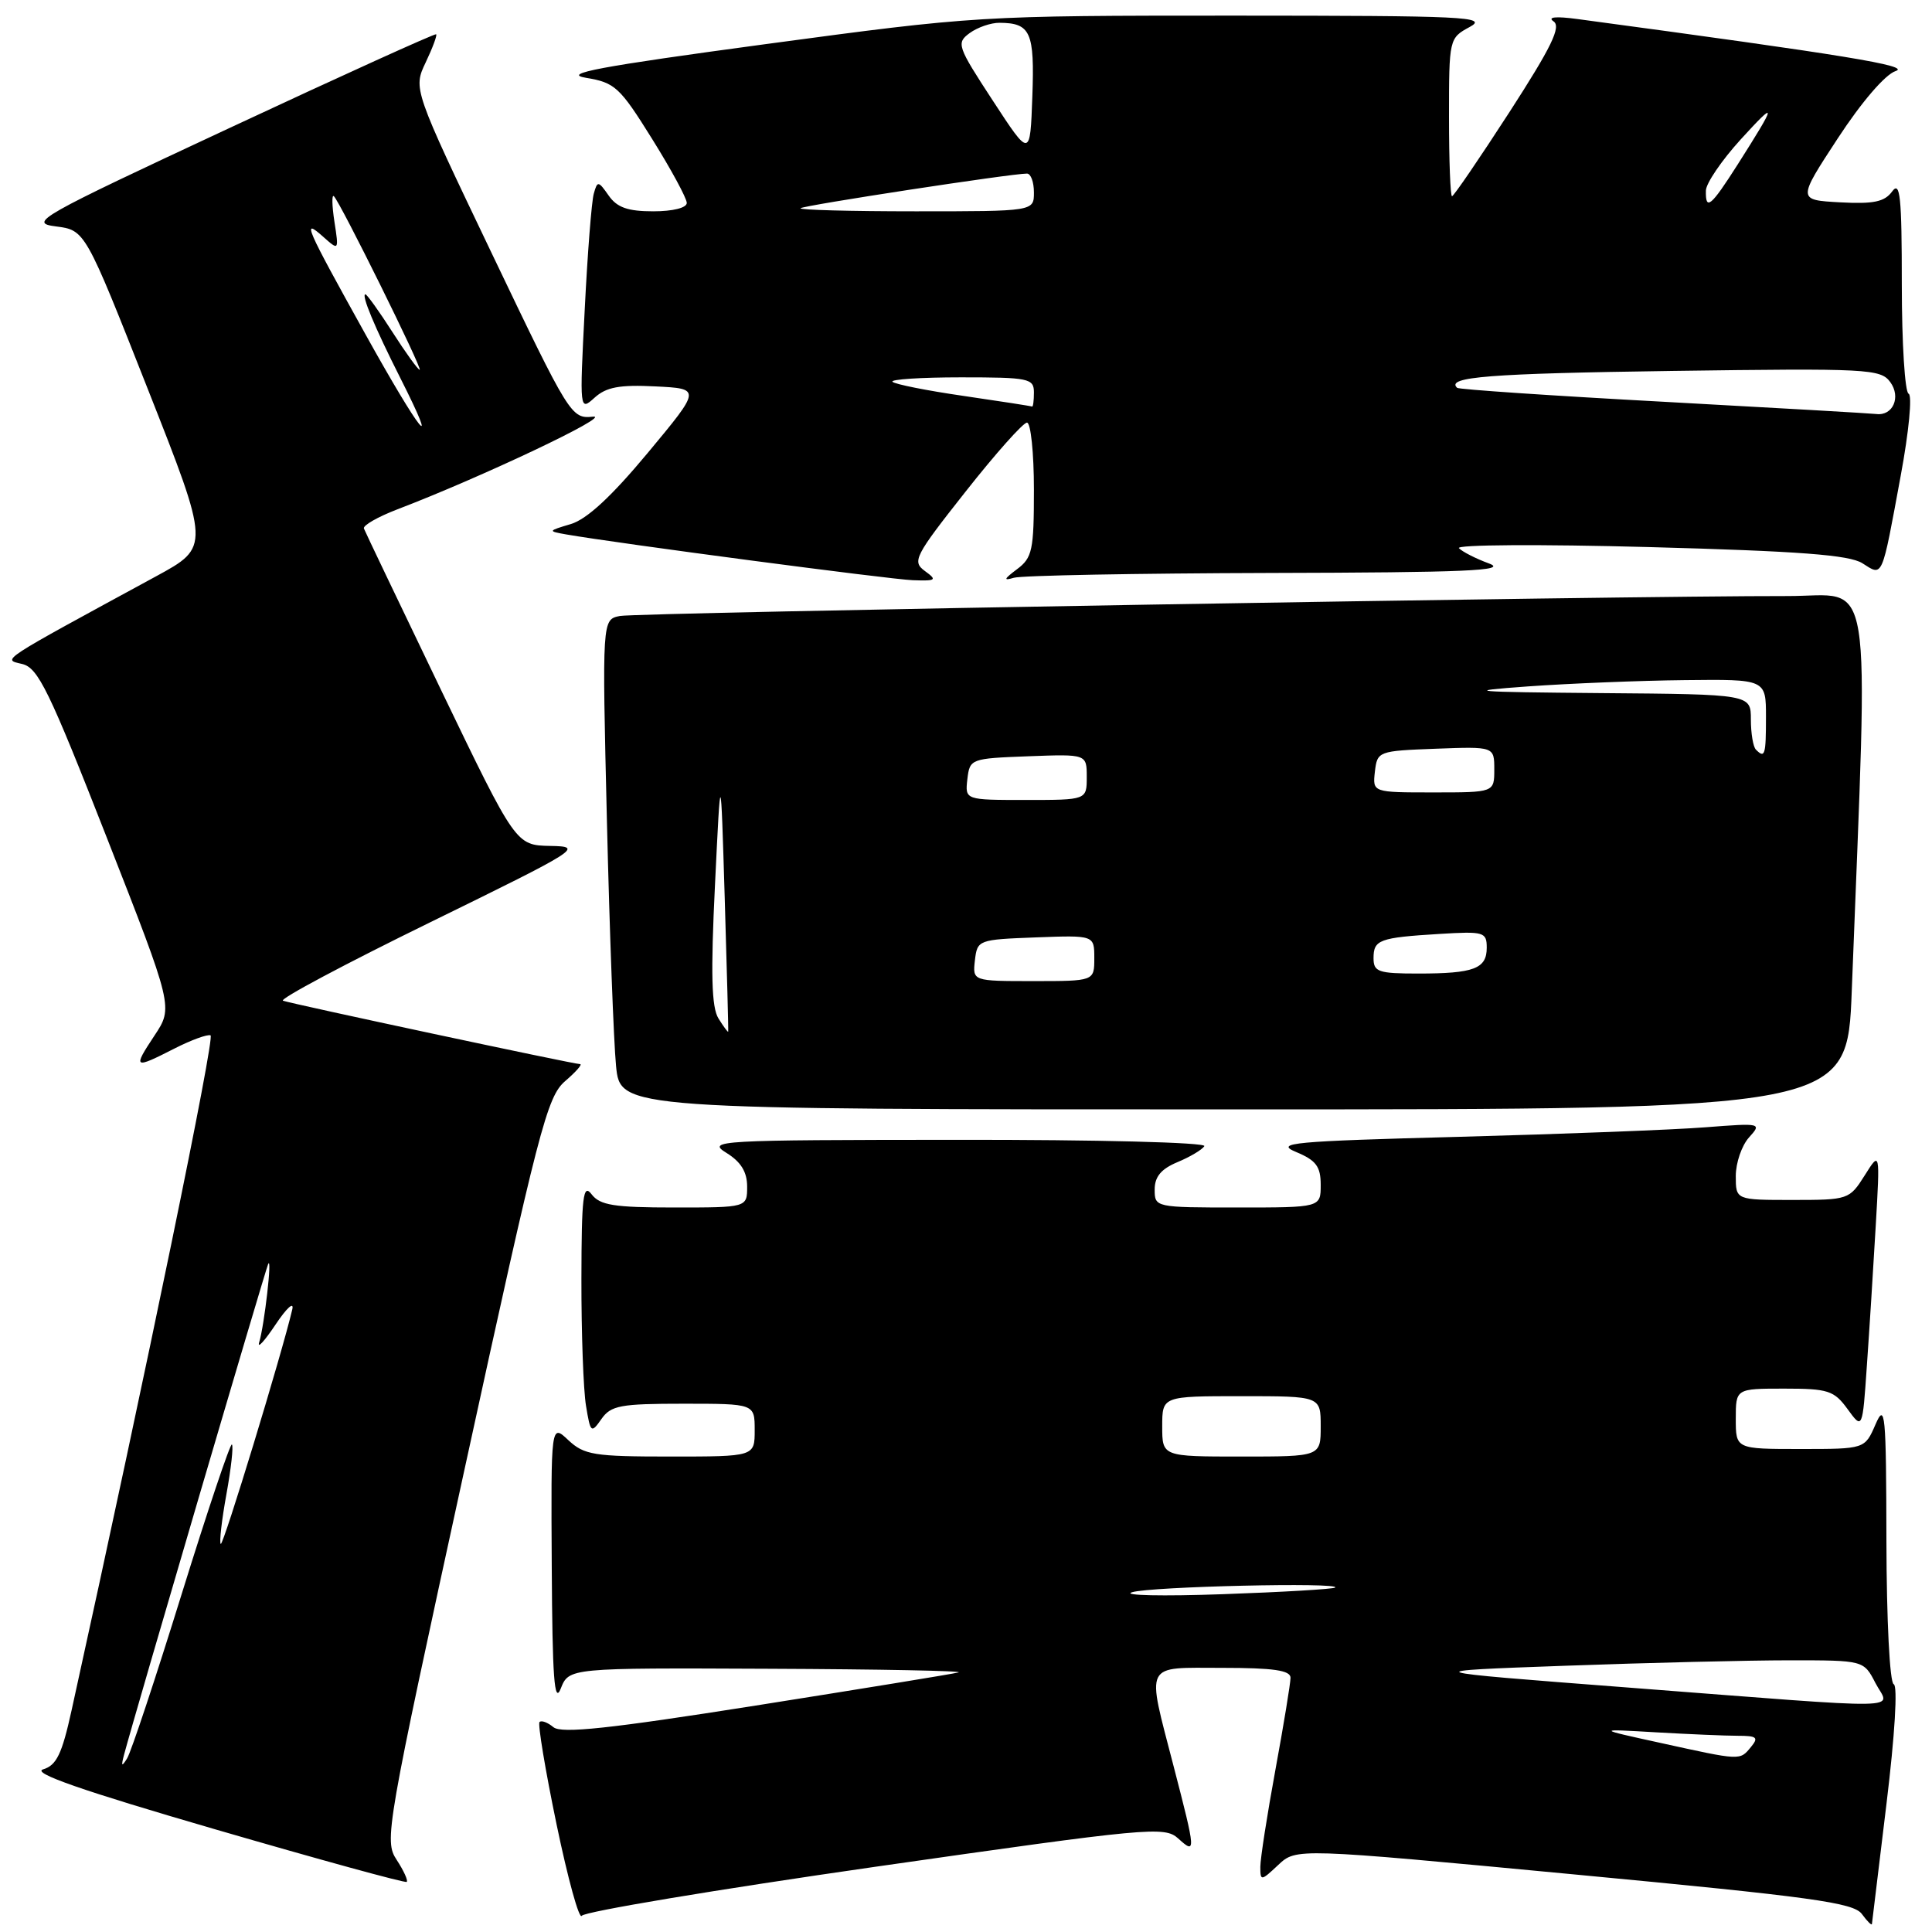<?xml version="1.0" encoding="UTF-8" standalone="no"?>
<!DOCTYPE svg PUBLIC "-//W3C//DTD SVG 1.1//EN" "http://www.w3.org/Graphics/SVG/1.1/DTD/svg11.dtd" >
<svg xmlns="http://www.w3.org/2000/svg" xmlns:xlink="http://www.w3.org/1999/xlink" version="1.1" viewBox="0 0 256 256">
 <g >
 <path fill="currentColor"
d=" M 115.96 247.36 C 152.22 242.17 154.31 241.97 156.11 243.60 C 158.49 245.76 158.48 245.49 155.50 234.00 C 151.90 220.08 151.44 221.00 162.00 221.00 C 168.74 221.00 171.00 221.33 171.00 222.31 C 171.00 223.03 170.10 228.51 169.00 234.50 C 167.90 240.49 167.00 246.28 167.00 247.37 C 167.00 249.27 167.09 249.26 169.38 247.11 C 171.76 244.88 171.76 244.88 208.59 248.37 C 240.10 251.35 245.61 252.11 246.71 253.62 C 247.42 254.59 248.02 255.18 248.04 254.94 C 248.06 254.70 248.93 247.53 249.97 239.00 C 251.08 229.90 251.47 223.36 250.93 223.17 C 250.40 222.98 249.98 214.70 249.96 204.17 C 249.93 187.20 249.79 185.80 248.51 188.75 C 247.10 192.00 247.10 192.00 238.55 192.00 C 230.00 192.00 230.00 192.00 230.00 188.00 C 230.00 184.00 230.00 184.00 236.42 184.00 C 242.24 184.00 243.02 184.25 244.81 186.71 C 246.79 189.43 246.79 189.43 247.37 180.96 C 247.70 176.31 248.22 168.00 248.54 162.50 C 249.12 152.50 249.12 152.50 247.08 155.75 C 245.06 158.95 244.91 159.00 237.51 159.00 C 230.00 159.00 230.00 159.00 230.00 155.83 C 230.00 154.08 230.79 151.79 231.75 150.72 C 233.47 148.82 233.37 148.80 226.00 149.37 C 221.88 149.70 207.25 150.26 193.50 150.63 C 171.15 151.22 168.84 151.44 171.75 152.65 C 174.39 153.75 175.00 154.57 175.00 157.00 C 175.00 160.00 175.00 160.00 164.00 160.00 C 153.08 160.00 153.00 159.98 153.00 157.62 C 153.00 155.92 153.86 154.89 156.02 153.99 C 157.68 153.30 159.28 152.35 159.58 151.87 C 159.88 151.38 145.44 151.01 126.81 151.03 C 95.01 151.05 93.62 151.13 96.25 152.76 C 98.18 153.95 99.00 155.29 99.00 157.23 C 99.00 160.00 99.00 160.00 89.36 160.00 C 81.35 160.00 79.50 159.70 78.39 158.25 C 77.27 156.77 77.06 158.48 77.04 169.50 C 77.03 176.65 77.30 184.20 77.65 186.28 C 78.24 189.88 78.34 189.96 79.69 188.03 C 80.95 186.23 82.20 186.00 90.56 186.00 C 100.00 186.00 100.00 186.00 100.00 189.50 C 100.00 193.00 100.00 193.00 88.81 193.00 C 78.71 193.00 77.41 192.79 75.31 190.83 C 73.00 188.65 73.00 188.65 73.11 207.58 C 73.19 222.30 73.45 225.89 74.30 223.75 C 75.39 221.00 75.39 221.00 101.94 221.12 C 116.55 221.18 127.83 221.40 127.00 221.61 C 126.17 221.82 114.07 223.79 100.11 226.00 C 80.73 229.06 74.39 229.74 73.33 228.86 C 72.57 228.23 71.74 227.92 71.49 228.18 C 71.24 228.43 72.25 234.54 73.75 241.75 C 75.25 248.96 76.75 254.41 77.09 253.85 C 77.44 253.30 94.93 250.38 115.96 247.36 Z  M 52.56 246.44 C 50.89 243.90 51.13 242.49 61.56 194.66 C 71.42 149.43 72.48 145.32 74.89 143.25 C 76.32 142.02 77.21 141.01 76.86 141.00 C 76.02 141.00 38.80 133.05 37.50 132.60 C 36.95 132.40 45.72 127.73 57.00 122.21 C 76.87 112.48 77.36 112.17 72.92 112.09 C 68.35 112.00 68.35 112.00 58.42 91.38 C 52.97 80.04 48.37 70.43 48.22 70.03 C 48.06 69.63 50.07 68.48 52.68 67.48 C 63.74 63.26 81.28 54.95 78.57 55.21 C 75.69 55.50 75.50 55.18 65.19 33.63 C 54.74 11.77 54.74 11.77 56.41 8.26 C 57.33 6.33 57.95 4.65 57.79 4.54 C 57.63 4.42 45.36 9.98 30.52 16.91 C 5.00 28.81 3.74 29.53 7.40 30.00 C 11.28 30.50 11.28 30.50 19.56 51.49 C 27.84 72.47 27.84 72.47 20.67 76.37 C -0.43 87.84 0.31 87.35 2.93 87.98 C 5.05 88.48 6.49 91.44 14.16 111.01 C 22.96 133.47 22.96 133.47 20.46 137.23 C 17.57 141.60 17.72 141.69 23.11 138.94 C 25.33 137.81 27.49 137.02 27.90 137.19 C 28.50 137.44 19.55 180.93 9.48 226.65 C 8.21 232.42 7.49 233.92 5.71 234.45 C 4.15 234.92 10.86 237.26 28.50 242.39 C 42.25 246.39 53.67 249.53 53.89 249.36 C 54.10 249.20 53.50 247.88 52.56 246.44 Z  M 245.37 131.25 C 247.57 73.96 248.39 79.00 236.87 78.98 C 215.29 78.94 84.40 81.17 82.14 81.62 C 79.78 82.09 79.78 82.09 80.42 108.80 C 80.77 123.48 81.32 138.09 81.63 141.25 C 82.20 147.00 82.20 147.00 163.48 147.00 C 244.77 147.00 244.77 147.00 245.37 131.25 Z  M 122.55 75.66 C 120.83 74.40 121.18 73.71 127.93 65.16 C 131.90 60.12 135.57 56.00 136.08 56.00 C 136.58 56.00 137.00 60.00 137.00 64.88 C 137.00 72.92 136.79 73.91 134.75 75.43 C 133.02 76.73 132.92 76.98 134.33 76.56 C 135.34 76.25 150.64 75.97 168.33 75.92 C 194.16 75.86 199.87 75.62 197.32 74.67 C 195.57 74.03 193.77 73.11 193.32 72.64 C 192.86 72.17 204.04 72.10 218.50 72.49 C 238.44 73.03 245.03 73.53 246.77 74.63 C 249.52 76.38 249.30 76.88 251.86 63.00 C 252.94 57.20 253.40 52.35 252.90 52.17 C 252.41 51.98 252.00 45.48 252.00 37.73 C 252.00 26.03 251.78 23.92 250.72 25.37 C 249.71 26.75 248.26 27.05 243.81 26.81 C 238.17 26.50 238.17 26.50 243.51 18.34 C 246.66 13.52 249.80 9.87 251.17 9.42 C 253.27 8.73 244.75 7.33 209.00 2.52 C 206.17 2.14 205.00 2.25 205.85 2.83 C 206.89 3.53 205.60 6.20 200.00 14.87 C 196.04 20.99 192.62 26.00 192.40 26.00 C 192.18 26.00 192.00 21.29 192.00 15.53 C 192.00 5.14 192.02 5.05 194.75 3.57 C 197.23 2.22 194.20 2.08 163.50 2.07 C 129.77 2.07 129.28 2.10 101.50 5.84 C 79.35 8.83 74.37 9.76 77.64 10.31 C 81.48 10.94 82.13 11.54 86.39 18.38 C 88.93 22.45 91.00 26.27 91.00 26.89 C 91.00 27.54 89.16 28.00 86.56 28.00 C 83.19 28.00 81.76 27.50 80.65 25.91 C 79.28 23.95 79.16 23.94 78.68 25.66 C 78.39 26.67 77.85 33.57 77.48 41.00 C 76.79 54.43 76.80 54.49 78.78 52.70 C 80.33 51.29 82.10 50.96 86.84 51.20 C 92.91 51.50 92.91 51.50 85.84 60.00 C 81.03 65.78 77.77 68.80 75.64 69.44 C 72.59 70.35 72.57 70.38 75.00 70.81 C 81.75 71.99 117.93 76.77 120.94 76.88 C 124.06 76.99 124.21 76.87 122.55 75.66 Z  M 220.00 230.94 C 211.50 229.08 211.50 229.08 219.40 229.54 C 223.75 229.79 228.64 230.00 230.27 230.00 C 232.80 230.00 233.06 230.22 232.00 231.50 C 230.52 233.29 230.73 233.30 220.00 230.94 Z  M 215.50 223.59 C 187.50 221.44 187.50 221.44 207.41 220.72 C 218.36 220.32 231.74 220.00 237.14 220.00 C 246.95 220.00 246.95 220.00 248.50 223.00 C 250.37 226.61 254.03 226.55 215.50 223.59 Z  M 150.00 210.98 C 152.44 210.22 177.75 209.64 176.92 210.36 C 176.69 210.56 169.97 210.96 162.00 211.24 C 154.03 211.52 148.62 211.41 150.00 210.98 Z  M 154.00 189.00 C 154.00 185.00 154.00 185.00 164.50 185.00 C 175.00 185.00 175.00 185.00 175.00 189.00 C 175.00 193.00 175.00 193.00 164.50 193.00 C 154.00 193.00 154.00 193.00 154.00 189.00 Z  M 16.44 232.50 C 17.83 227.26 35.13 168.38 35.53 167.50 C 36.10 166.27 35.03 175.63 34.34 177.88 C 34.07 178.77 35.05 177.70 36.52 175.50 C 37.99 173.30 38.98 172.40 38.73 173.50 C 37.35 179.39 29.57 204.90 29.25 204.58 C 29.04 204.38 29.38 201.41 30.00 198.00 C 30.62 194.59 30.95 191.62 30.73 191.40 C 30.52 191.19 27.52 200.12 24.06 211.26 C 20.61 222.39 17.36 232.18 16.84 233.00 C 16.12 234.16 16.03 234.05 16.44 232.50 Z  M 48.46 44.36 C 40.41 29.87 39.97 28.84 42.81 31.36 C 44.91 33.23 44.91 33.23 44.31 29.36 C 43.99 27.24 43.95 25.73 44.24 26.00 C 45.09 26.80 56.06 49.00 55.61 49.00 C 55.39 49.00 53.76 46.75 52.00 44.00 C 50.24 41.25 48.62 39.00 48.42 39.00 C 47.83 39.00 49.63 43.33 53.01 50.02 C 58.47 60.83 55.69 57.37 48.46 44.36 Z  M 95.20 134.95 C 94.28 133.48 94.16 129.06 94.74 117.24 C 95.50 101.50 95.50 101.50 96.03 119.00 C 96.32 128.62 96.53 136.59 96.49 136.70 C 96.46 136.82 95.87 136.03 95.20 134.95 Z  M 129.18 127.25 C 129.50 124.54 129.62 124.50 137.25 124.21 C 145.00 123.92 145.00 123.92 145.00 126.96 C 145.00 130.00 145.00 130.00 136.93 130.00 C 128.87 130.00 128.87 130.00 129.18 127.25 Z  M 182.00 126.97 C 182.00 124.52 182.74 124.24 190.75 123.75 C 196.64 123.39 197.00 123.50 197.00 125.58 C 197.00 128.36 195.31 129.00 187.92 129.00 C 182.64 129.00 182.00 128.78 182.00 126.97 Z  M 128.18 103.25 C 128.50 100.54 128.62 100.50 136.25 100.21 C 144.00 99.92 144.00 99.92 144.00 102.96 C 144.00 106.00 144.00 106.00 135.93 106.00 C 127.87 106.00 127.87 106.00 128.18 103.25 Z  M 182.18 102.25 C 182.50 99.54 182.62 99.50 190.25 99.21 C 198.00 98.92 198.00 98.92 198.00 101.96 C 198.00 105.00 198.00 105.00 189.93 105.00 C 181.87 105.00 181.87 105.00 182.18 102.25 Z  M 232.67 99.33 C 232.30 98.97 232.00 97.17 232.00 95.33 C 232.00 92.00 232.00 92.00 212.25 91.84 C 194.76 91.69 193.65 91.59 202.50 90.95 C 208.00 90.56 217.34 90.18 223.25 90.12 C 234.00 90.00 234.00 90.00 234.00 95.00 C 234.00 100.07 233.86 100.53 232.67 99.33 Z  M 220.50 53.24 C 205.65 52.44 193.31 51.60 193.08 51.39 C 191.53 49.94 197.34 49.49 221.62 49.15 C 247.53 48.79 249.19 48.88 250.47 50.63 C 251.92 52.61 250.82 55.13 248.63 54.86 C 248.01 54.78 235.35 54.05 220.50 53.24 Z  M 127.67 52.46 C 122.82 51.76 118.58 50.91 118.26 50.59 C 117.93 50.27 122.02 50.00 127.33 50.00 C 136.33 50.00 137.00 50.14 137.00 52.00 C 137.00 53.10 136.89 53.94 136.75 53.87 C 136.61 53.80 132.53 53.17 127.67 52.46 Z  M 106.08 27.59 C 106.47 27.21 134.00 23.00 136.08 23.00 C 136.59 23.00 137.00 24.12 137.00 25.50 C 137.00 28.00 137.00 28.00 121.33 28.00 C 112.72 28.00 105.85 27.82 106.08 27.59 Z  M 226.04 25.25 C 226.06 24.29 228.13 21.25 230.63 18.50 C 235.52 13.14 235.47 13.58 230.28 21.75 C 226.69 27.39 225.98 27.98 226.04 25.25 Z  M 131.55 13.33 C 126.83 6.11 126.69 5.70 128.49 4.38 C 129.53 3.62 131.31 3.01 132.44 3.02 C 136.57 3.05 137.10 4.25 136.79 12.79 C 136.50 20.91 136.50 20.91 131.55 13.33 Z "/>
</g>
</svg>